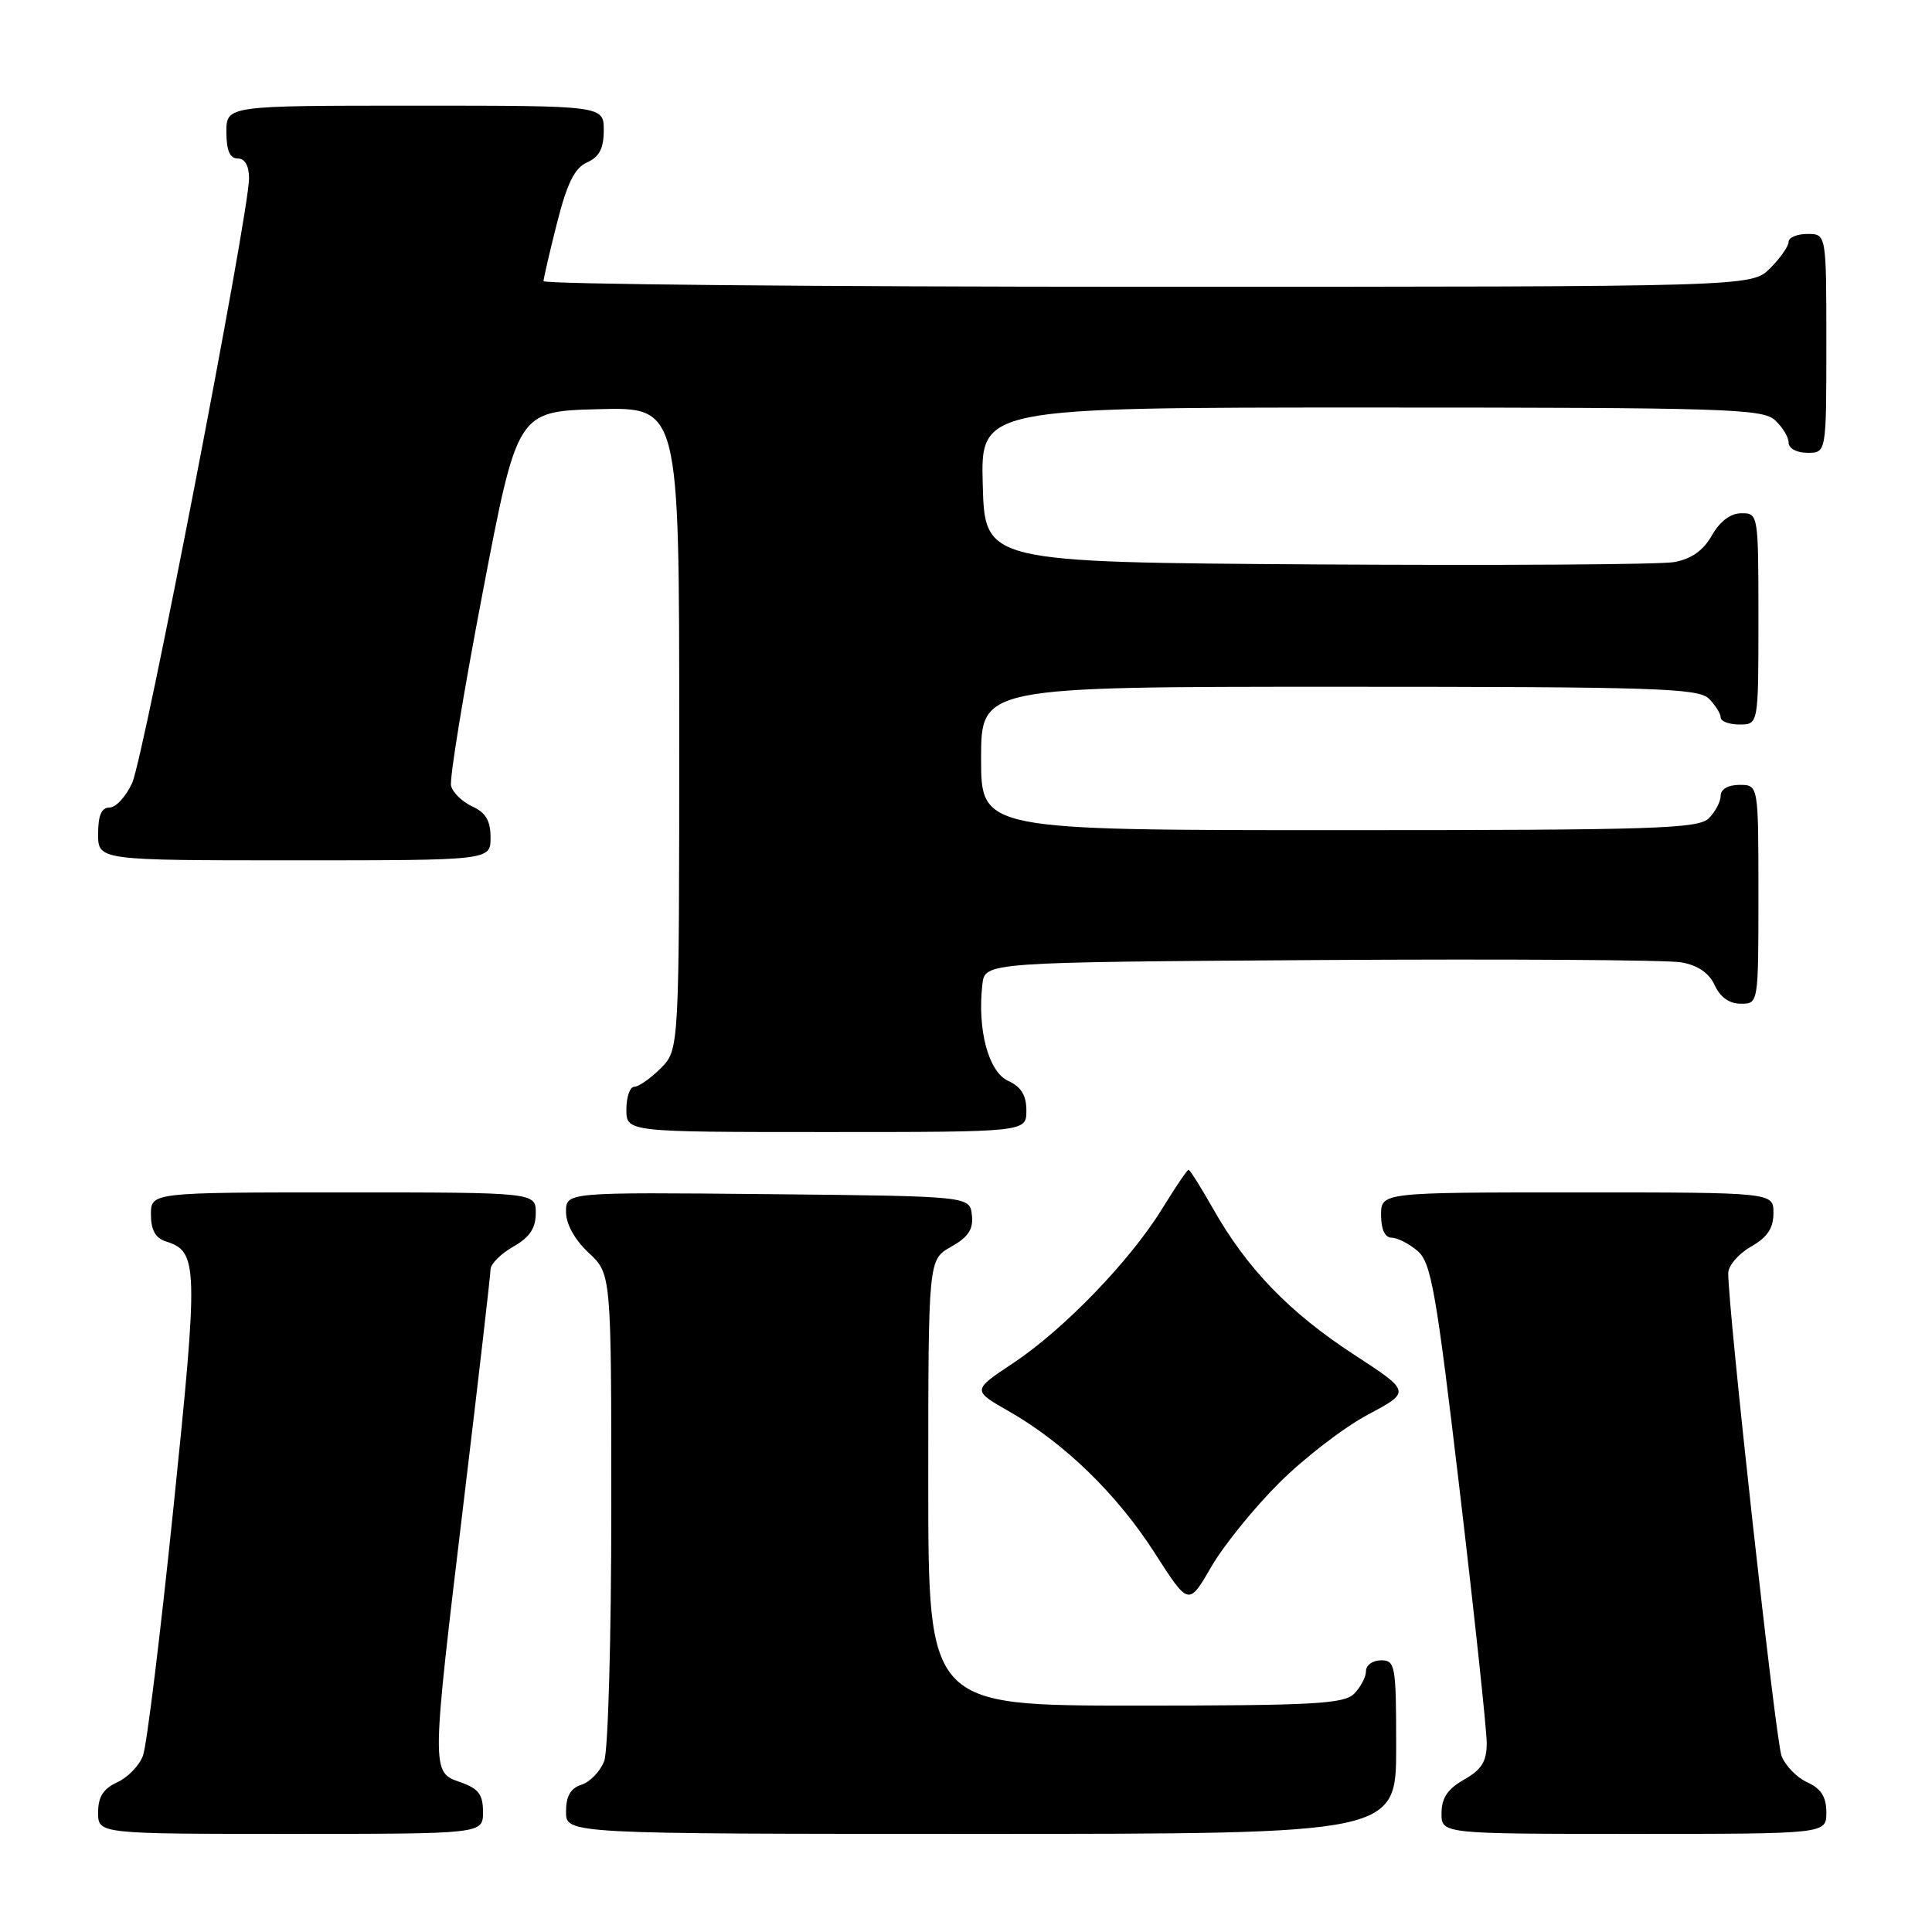 <?xml version="1.0" encoding="UTF-8" standalone="no"?>
<!DOCTYPE svg PUBLIC "-//W3C//DTD SVG 1.1//EN" "http://www.w3.org/Graphics/SVG/1.1/DTD/svg11.dtd" >
<svg xmlns="http://www.w3.org/2000/svg" xmlns:xlink="http://www.w3.org/1999/xlink" version="1.1" viewBox="0 0 256 256">
 <g >
 <path fill="currentColor"
d=" M 64.00 240.10 C 64.00 237.77 63.40 236.99 61.00 236.15 C 57.12 234.80 57.12 234.97 61.50 198.50 C 63.42 182.55 64.99 168.92 65.00 168.20 C 65.00 167.49 66.35 166.14 67.99 165.20 C 70.18 163.96 70.99 162.75 70.99 160.75 C 71.00 158.00 71.00 158.00 45.50 158.00 C 20.00 158.00 20.00 158.00 20.00 160.93 C 20.00 162.99 20.60 164.06 22.00 164.50 C 26.25 165.85 26.30 167.60 22.99 199.71 C 21.26 216.52 19.44 231.35 18.94 232.65 C 18.45 233.96 16.91 235.54 15.52 236.17 C 13.69 237.01 13.00 238.10 13.00 240.16 C 13.00 243.00 13.00 243.00 38.50 243.00 C 64.00 243.00 64.00 243.00 64.00 240.10 Z  M 185.00 231.50 C 185.00 220.67 184.88 220.00 183.00 220.00 C 181.90 220.00 181.00 220.64 181.00 221.43 C 181.00 222.21 180.29 223.56 179.43 224.43 C 178.08 225.78 174.03 226.00 150.43 226.00 C 123.00 226.00 123.00 226.00 123.00 196.45 C 123.00 166.91 123.00 166.91 126.03 165.20 C 128.32 163.91 128.99 162.89 128.78 161.00 C 128.50 158.50 128.50 158.50 101.75 158.23 C 75.00 157.97 75.00 157.97 75.00 160.58 C 75.00 162.20 76.15 164.27 78.00 166.00 C 81.00 168.80 81.00 168.80 81.00 199.84 C 81.00 216.90 80.58 231.99 80.06 233.35 C 79.54 234.71 78.19 236.12 77.06 236.48 C 75.60 236.95 75.00 237.99 75.00 240.07 C 75.00 243.00 75.00 243.00 130.00 243.00 C 185.00 243.00 185.00 243.00 185.00 231.50 Z  M 242.00 240.16 C 242.00 238.10 241.31 237.01 239.48 236.17 C 238.09 235.54 236.56 233.96 236.06 232.66 C 235.28 230.61 228.99 173.62 229.00 168.70 C 229.00 167.72 230.35 166.14 231.99 165.20 C 234.18 163.96 234.99 162.75 234.99 160.75 C 235.00 158.00 235.00 158.00 209.00 158.00 C 183.00 158.00 183.00 158.00 183.00 161.00 C 183.00 162.89 183.51 164.00 184.39 164.00 C 185.15 164.00 186.70 164.79 187.83 165.75 C 189.64 167.30 190.29 171.01 193.44 197.68 C 195.40 214.28 197.00 229.26 197.00 230.98 C 197.00 233.39 196.33 234.48 194.01 235.80 C 191.82 237.04 191.01 238.25 191.01 240.25 C 191.00 243.00 191.00 243.00 216.50 243.00 C 242.00 243.00 242.00 243.00 242.00 240.16 Z  M 169.48 196.51 C 172.79 193.20 178.09 189.13 181.23 187.46 C 186.96 184.41 186.96 184.41 179.36 179.46 C 170.88 173.93 165.23 168.09 160.79 160.25 C 159.15 157.36 157.67 155.00 157.49 155.00 C 157.31 155.00 155.74 157.33 153.98 160.18 C 149.75 167.06 140.95 176.17 134.25 180.62 C 128.82 184.23 128.82 184.23 133.68 187.00 C 141.03 191.20 148.00 197.97 153.00 205.77 C 157.50 212.79 157.50 212.79 160.47 207.66 C 162.10 204.83 166.16 199.82 169.48 196.51 Z  M 136.00 147.16 C 136.00 145.12 135.31 144.01 133.57 143.21 C 130.98 142.03 129.48 136.42 130.17 130.44 C 130.50 127.50 130.50 127.50 175.00 127.21 C 199.48 127.06 220.98 127.19 222.80 127.52 C 224.98 127.91 226.47 128.93 227.21 130.55 C 227.93 132.13 229.15 133.00 230.66 133.00 C 233.00 133.00 233.00 133.00 233.00 118.50 C 233.00 104.00 233.00 104.00 230.50 104.00 C 229.00 104.00 228.00 104.57 228.00 105.43 C 228.00 106.21 227.29 107.56 226.43 108.43 C 225.04 109.81 219.21 110.00 177.43 110.00 C 130.00 110.00 130.00 110.00 130.00 100.50 C 130.00 91.00 130.00 91.00 177.43 91.00 C 219.21 91.00 225.04 91.19 226.43 92.57 C 227.29 93.44 228.00 94.56 228.00 95.07 C 228.00 95.58 229.12 96.00 230.50 96.00 C 233.00 96.00 233.00 96.00 233.00 82.00 C 233.00 68.15 232.98 68.00 230.75 68.01 C 229.31 68.01 227.90 69.07 226.83 70.95 C 225.69 72.96 224.11 74.07 221.83 74.48 C 220.00 74.81 198.70 74.94 174.50 74.79 C 130.50 74.50 130.50 74.50 130.22 64.25 C 129.93 54.00 129.93 54.00 181.64 54.00 C 228.35 54.00 233.52 54.16 235.17 55.65 C 236.18 56.57 237.00 57.92 237.00 58.65 C 237.00 59.42 238.07 60.00 239.50 60.00 C 242.00 60.00 242.00 60.00 242.00 45.50 C 242.00 31.00 242.00 31.00 239.50 31.00 C 238.12 31.00 237.00 31.47 237.00 32.05 C 237.00 32.62 235.90 34.20 234.55 35.55 C 232.09 38.00 232.09 38.00 152.05 38.00 C 108.02 38.00 72.01 37.66 72.02 37.25 C 72.04 36.84 72.84 33.35 73.82 29.50 C 75.15 24.25 76.15 22.25 77.80 21.51 C 79.42 20.79 80.00 19.66 80.00 17.26 C 80.00 14.00 80.00 14.00 55.00 14.00 C 30.00 14.00 30.00 14.00 30.00 17.50 C 30.00 19.94 30.45 21.00 31.50 21.00 C 32.45 21.00 33.00 21.96 33.00 23.63 C 33.00 28.23 19.06 100.36 17.51 103.75 C 16.70 105.54 15.35 107.00 14.52 107.00 C 13.45 107.00 13.00 108.04 13.00 110.50 C 13.00 114.00 13.00 114.00 39.00 114.00 C 65.00 114.00 65.00 114.00 65.00 110.98 C 65.00 108.75 64.36 107.67 62.58 106.86 C 61.26 106.25 59.99 105.02 59.77 104.13 C 59.54 103.23 61.43 91.70 63.96 78.50 C 68.55 54.50 68.55 54.50 79.27 54.22 C 90.00 53.93 90.00 53.93 90.00 96.51 C 90.00 139.09 90.00 139.09 87.55 141.55 C 86.20 142.90 84.62 144.00 84.05 144.00 C 83.47 144.00 83.00 145.35 83.00 147.00 C 83.00 150.00 83.00 150.00 109.50 150.00 C 136.00 150.00 136.00 150.00 136.00 147.16 Z "/>
</g>
</svg>